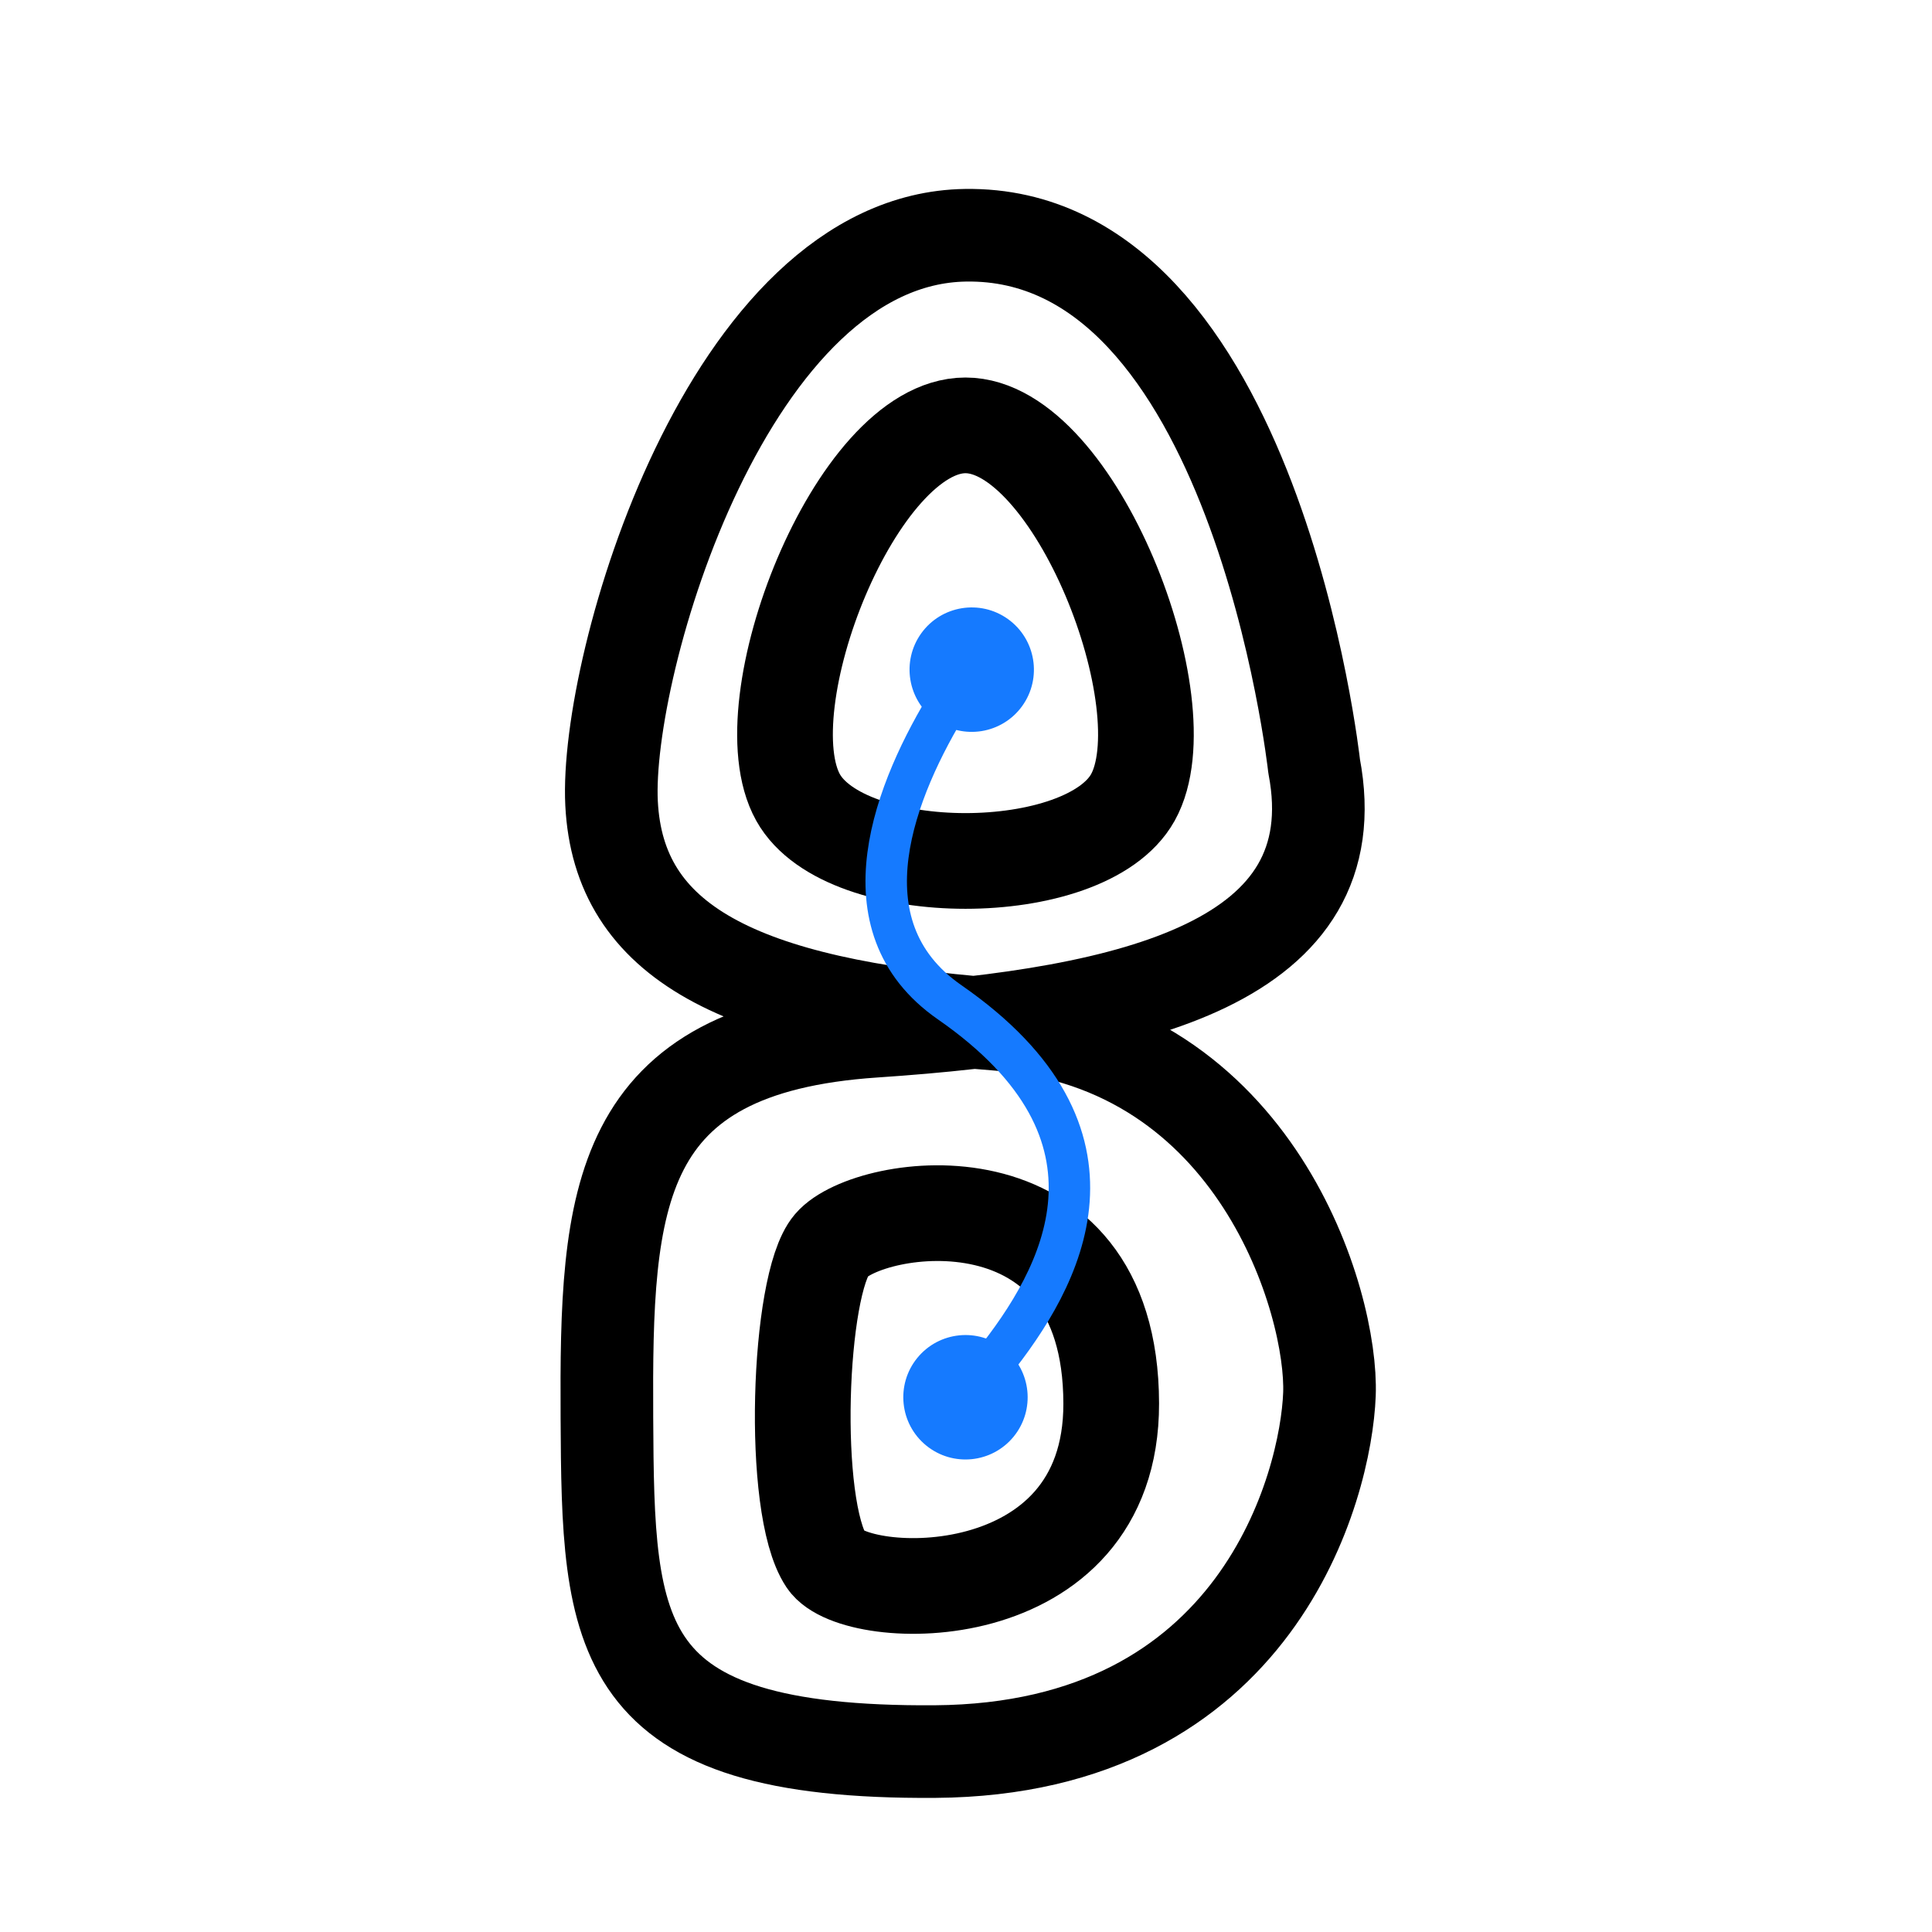 <?xml version="1.0" encoding="UTF-8" standalone="no"?>
<!DOCTYPE svg PUBLIC "-//W3C//DTD SVG 1.1//EN" "http://www.w3.org/Graphics/SVG/1.1/DTD/svg11.dtd">
<svg width="100%" height="100%" viewBox="0 0 4267 4267" version="1.1" xmlns="http://www.w3.org/2000/svg" xmlns:xlink="http://www.w3.org/1999/xlink" xml:space="preserve" xmlns:serif="http://www.serif.com/" style="fill-rule:evenodd;clip-rule:evenodd;stroke-linecap:round;stroke-linejoin:round;stroke-miterlimit:1.5;">
    <g transform="matrix(4.167,0,0,4.167,0,0)">
        <g id="a" transform="matrix(1,0,0,1,-49.854,-19.262)">
            <path d="M561.572,244.714c58.012,-0 115.924,148.404 88.736,197.204c-25.007,44.886 -152.464,44.886 -177.472,-0c-27.188,-48.8 30.724,-197.204 88.736,-197.204Z" style="fill:none;stroke:black;stroke-width:50.72px;"/>
        </g>
        <g id="d" transform="matrix(1,0,0,1,-49.854,371.642)">
            <path d="M490.507,288.367c19.757,-23.17 148.096,-42.678 148.314,83.886c0.191,111.059 -135.58,106.505 -151.039,83.312c-19.037,-28.562 -14.769,-146.684 2.725,-167.198Z" style="fill:none;stroke:black;stroke-width:50.72px;"/>
        </g>
        <path id="outline" d="M696.515,406.057c0,-0 -31.105,-283.711 -184.797,-281.368c-125.719,1.916 -191.28,227.699 -187.58,301.084c3.701,73.385 67.219,106.686 204.739,117.169c137.52,10.484 177.604,148.004 175.754,196.105c-1.85,48.101 -37.618,188.139 -209.055,189.321c-171.438,1.183 -173.288,-60.485 -173.904,-177.038c-0.617,-116.553 3.7,-195.488 141.836,-204.739c138.137,-9.25 252.835,-36.67 233.007,-140.534Z" style="fill:none;stroke:black;stroke-width:49.09px;stroke-linejoin:miter;stroke-miterlimit:1;"/>
        <g id="curve" transform="matrix(1.764,0,0,1.805,-395.855,-394.017)">
            <g transform="matrix(0.136,-0,-0,0.133,224.383,218.336)">
                <path d="M2258.53,1558.43c44.31,-61.541 30.32,-147.478 -31.221,-191.788c-61.541,-44.31 -147.479,-30.32 -191.789,31.222c-44.309,61.541 -30.319,147.478 31.222,191.788c61.541,44.309 147.479,30.319 191.788,-31.222Z" style="fill:rgb(21,122,255);"/>
                <path d="M2239.78,3171.31c-47.871,58.813 -134.486,67.697 -193.299,19.825c-58.813,-47.871 -67.697,-134.485 -19.825,-193.299c47.871,-58.813 134.485,-67.696 193.299,-19.825c58.813,47.871 67.696,134.486 19.825,193.299Z" style="fill:rgb(21,122,255);"/>
                <path d="M2098.86,1545.06c-119.448,193.608 -245.38,497.753 -0.539,667.516c422.99,293.286 248.043,607.16 95.193,797.81c-2.701,3.368 -5.454,6.789 -8.252,10.251" style="fill:none;stroke:rgb(21,122,255);stroke-width:91.6px;"/>
            </g>
        </g>
    </g>
</svg>
